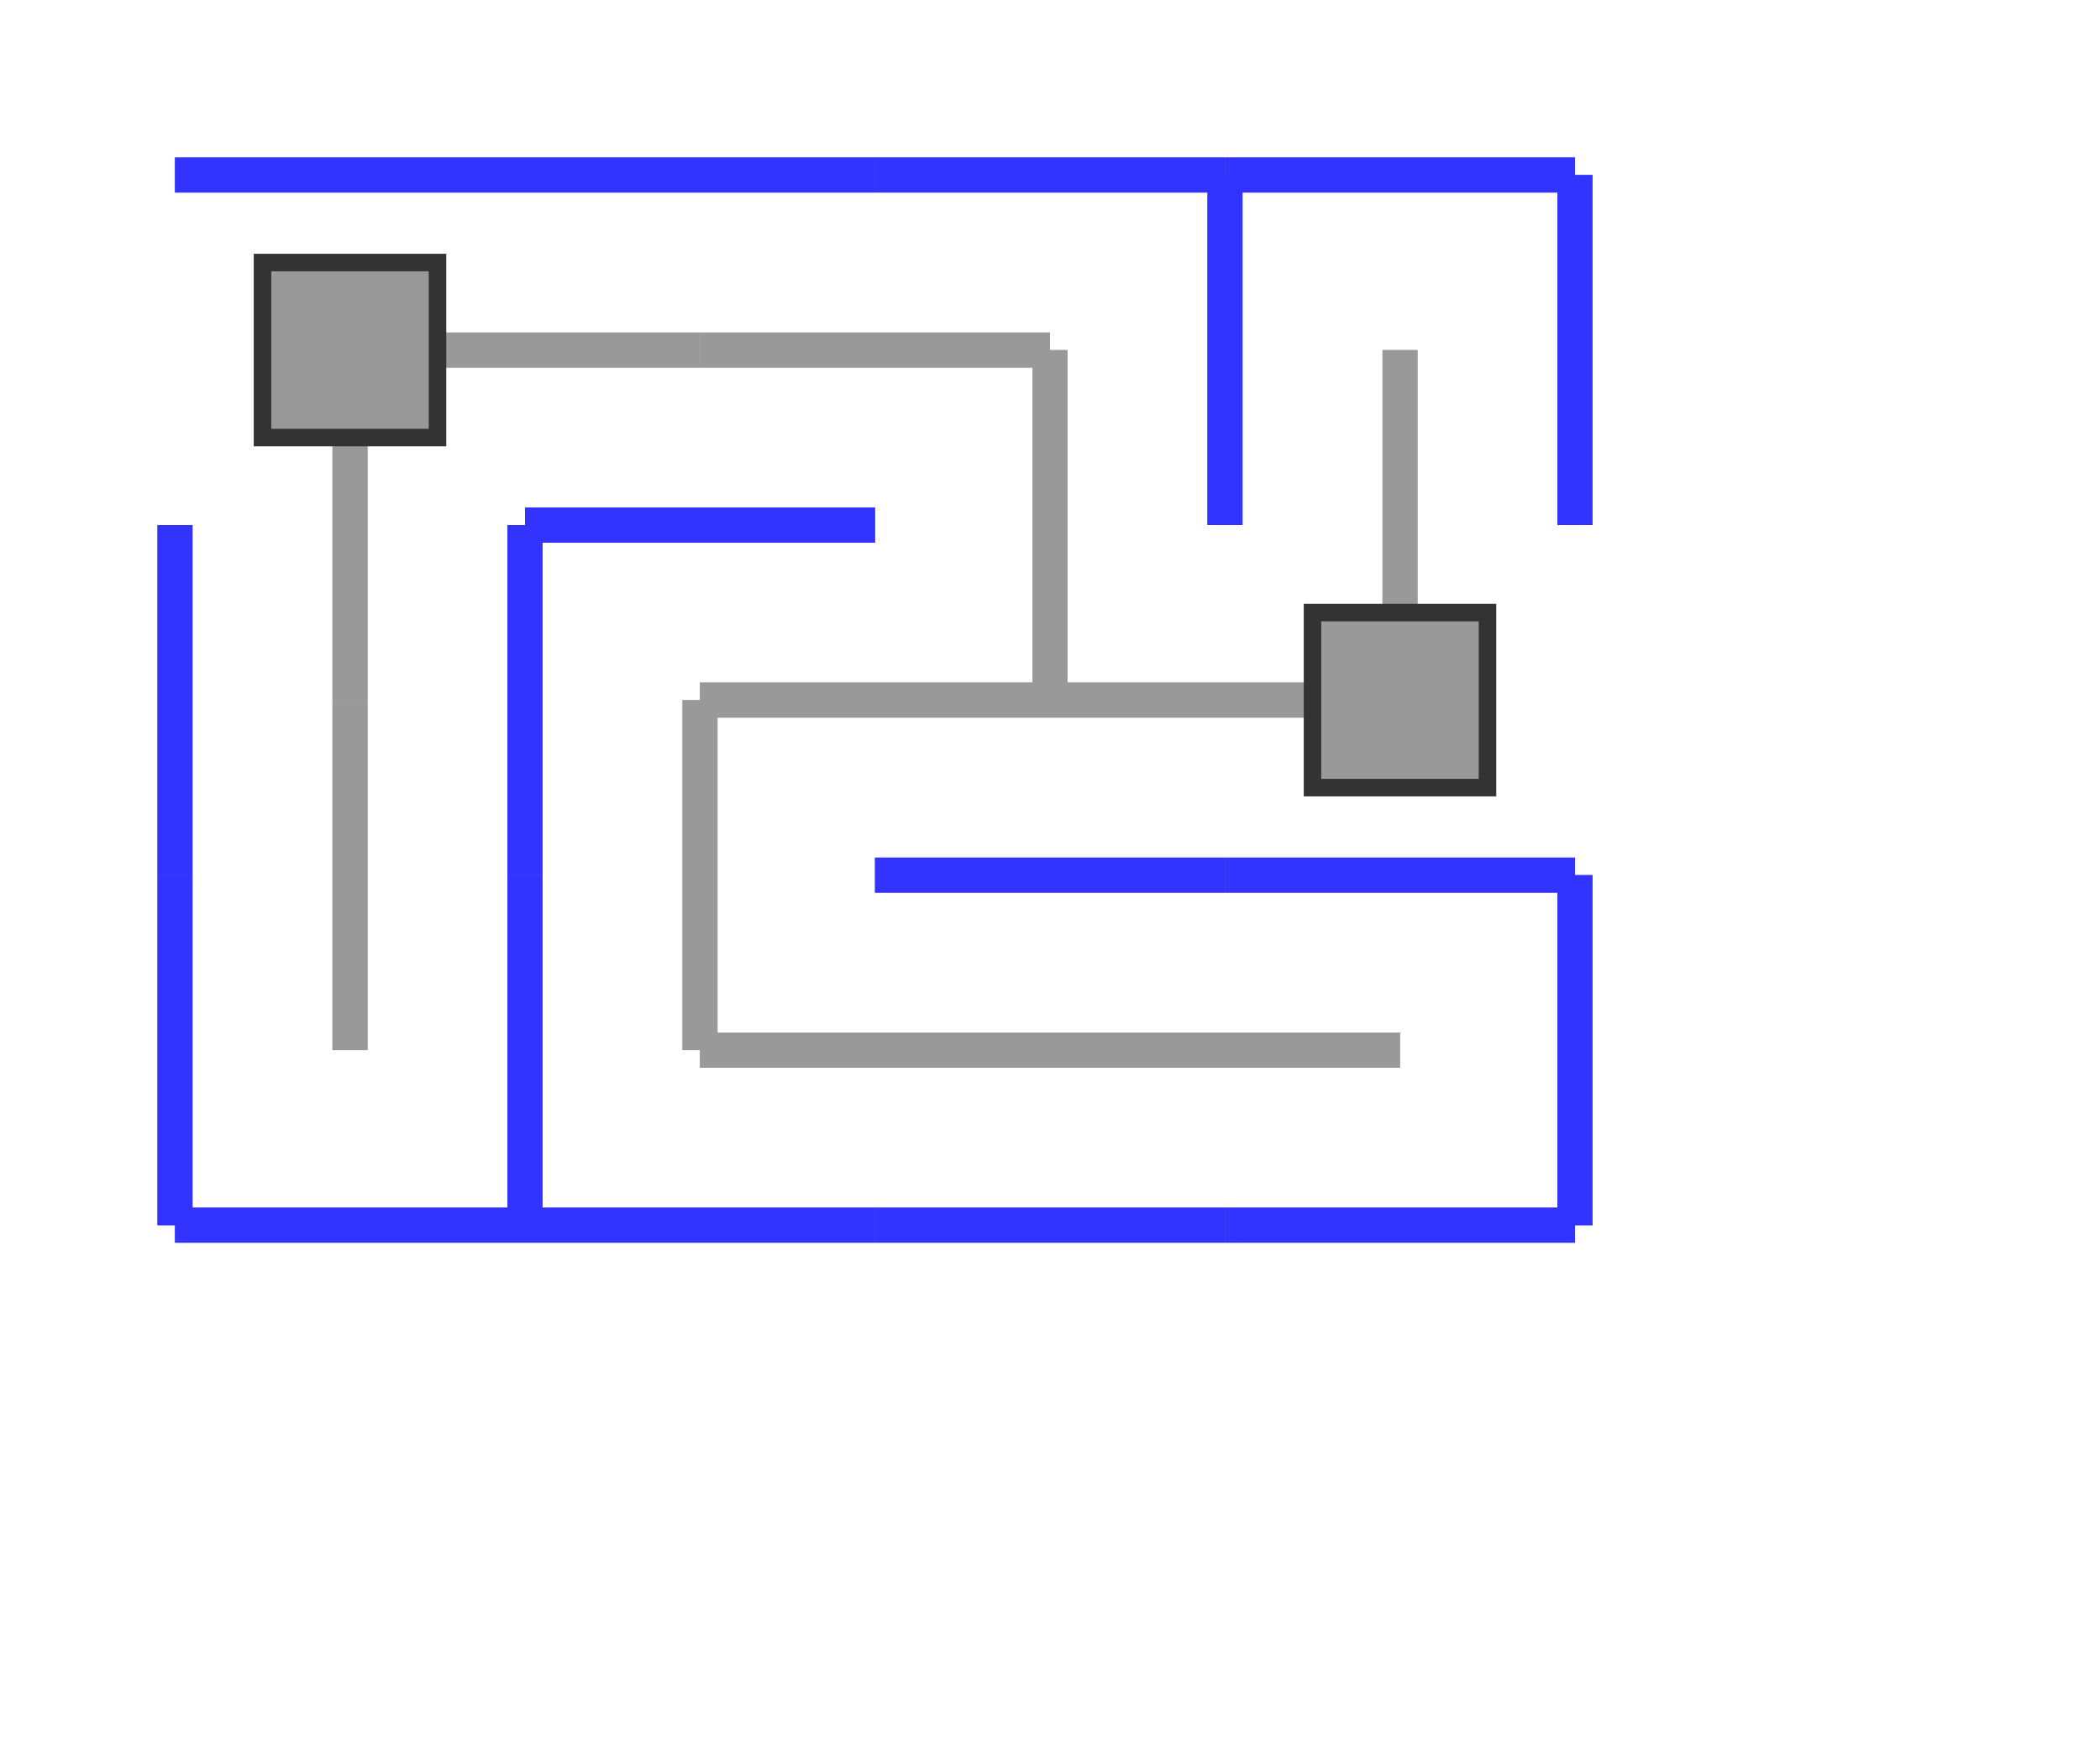 <?xml version="1.0" encoding="UTF-8" standalone="no"?>
<!DOCTYPE svg PUBLIC "-//W3C//DTD SVG 1.1//EN" "http://www.w3.org/Graphics/SVG/1.1/DTD/svg11.dtd">
<svg width="120" height="100" viewBox="0 0 120 100" xmlns="http://www.w3.org/2000/svg" xmlns:xlink="http://www.w3.org/1999/xlink">
<g opacity="0.8">
<line x1="10" y1="10" x2="30" y2="10" stroke="blue" stroke-width="2" />
<line x1="30" y1="10" x2="10" y2="10" stroke="blue" stroke-width="2" />
<line x1="30" y1="10" x2="50" y2="10" stroke="blue" stroke-width="2" />
<line x1="50" y1="10" x2="30" y2="10" stroke="blue" stroke-width="2" />
<line x1="50" y1="10" x2="70" y2="10" stroke="blue" stroke-width="2" />
<line x1="70" y1="10" x2="50" y2="10" stroke="blue" stroke-width="2" />
<line x1="70" y1="10" x2="90" y2="10" stroke="blue" stroke-width="2" />
<line x1="70" y1="10" x2="70" y2="30" stroke="blue" stroke-width="2" />
<line x1="90" y1="10" x2="70" y2="10" stroke="blue" stroke-width="2" />
<line x1="90" y1="10" x2="90" y2="30" stroke="blue" stroke-width="2" />
<line x1="10" y1="30" x2="10" y2="50" stroke="blue" stroke-width="2" />
<line x1="30" y1="30" x2="50" y2="30" stroke="blue" stroke-width="2" />
<line x1="30" y1="30" x2="30" y2="50" stroke="blue" stroke-width="2" />
<line x1="50" y1="30" x2="30" y2="30" stroke="blue" stroke-width="2" />
<line x1="70" y1="30" x2="70" y2="10" stroke="blue" stroke-width="2" />
<line x1="90" y1="30" x2="90" y2="10" stroke="blue" stroke-width="2" />
<line x1="10" y1="50" x2="10" y2="30" stroke="blue" stroke-width="2" />
<line x1="10" y1="50" x2="10" y2="70" stroke="blue" stroke-width="2" />
<line x1="30" y1="50" x2="30" y2="30" stroke="blue" stroke-width="2" />
<line x1="30" y1="50" x2="30" y2="70" stroke="blue" stroke-width="2" />
<line x1="50" y1="50" x2="70" y2="50" stroke="blue" stroke-width="2" />
<line x1="70" y1="50" x2="50" y2="50" stroke="blue" stroke-width="2" />
<line x1="70" y1="50" x2="90" y2="50" stroke="blue" stroke-width="2" />
<line x1="90" y1="50" x2="70" y2="50" stroke="blue" stroke-width="2" />
<line x1="90" y1="50" x2="90" y2="70" stroke="blue" stroke-width="2" />
<line x1="10" y1="70" x2="10" y2="50" stroke="blue" stroke-width="2" />
<line x1="10" y1="70" x2="30" y2="70" stroke="blue" stroke-width="2" />
<line x1="30" y1="70" x2="30" y2="50" stroke="blue" stroke-width="2" />
<line x1="30" y1="70" x2="10" y2="70" stroke="blue" stroke-width="2" />
<line x1="30" y1="70" x2="50" y2="70" stroke="blue" stroke-width="2" />
<line x1="50" y1="70" x2="30" y2="70" stroke="blue" stroke-width="2" />
<line x1="50" y1="70" x2="70" y2="70" stroke="blue" stroke-width="2" />
<line x1="70" y1="70" x2="50" y2="70" stroke="blue" stroke-width="2" />
<line x1="70" y1="70" x2="90" y2="70" stroke="blue" stroke-width="2" />
<line x1="90" y1="70" x2="90" y2="50" stroke="blue" stroke-width="2" />
<line x1="90" y1="70" x2="70" y2="70" stroke="blue" stroke-width="2" />
<line x1="20" y1="20" x2="40" y2="20" stroke="gray" stroke-width="2" />
<line x1="20" y1="20" x2="20" y2="40" stroke="gray" stroke-width="2" />
<line x1="40" y1="20" x2="20" y2="20" stroke="gray" stroke-width="2" />
<line x1="40" y1="20" x2="60" y2="20" stroke="gray" stroke-width="2" />
<line x1="60" y1="20" x2="40" y2="20" stroke="gray" stroke-width="2" />
<line x1="60" y1="20" x2="60" y2="40" stroke="gray" stroke-width="2" />
<line x1="80" y1="20" x2="80" y2="40" stroke="gray" stroke-width="2" />
<line x1="20" y1="40" x2="20" y2="20" stroke="gray" stroke-width="2" />
<line x1="20" y1="40" x2="20" y2="60" stroke="gray" stroke-width="2" />
<line x1="40" y1="40" x2="60" y2="40" stroke="gray" stroke-width="2" />
<line x1="40" y1="40" x2="40" y2="60" stroke="gray" stroke-width="2" />
<line x1="60" y1="40" x2="60" y2="20" stroke="gray" stroke-width="2" />
<line x1="60" y1="40" x2="40" y2="40" stroke="gray" stroke-width="2" />
<line x1="60" y1="40" x2="80" y2="40" stroke="gray" stroke-width="2" />
<line x1="80" y1="40" x2="80" y2="20" stroke="gray" stroke-width="2" />
<line x1="80" y1="40" x2="60" y2="40" stroke="gray" stroke-width="2" />
<line x1="20" y1="60" x2="20" y2="40" stroke="gray" stroke-width="2" />
<line x1="40" y1="60" x2="40" y2="40" stroke="gray" stroke-width="2" />
<line x1="40" y1="60" x2="60" y2="60" stroke="gray" stroke-width="2" />
<line x1="60" y1="60" x2="40" y2="60" stroke="gray" stroke-width="2" />
<line x1="60" y1="60" x2="80" y2="60" stroke="gray" stroke-width="2" />
<line x1="80" y1="60" x2="60" y2="60" stroke="gray" stroke-width="2" />
<rect x="15" y="15" width="10" height="10" fill="gray" stroke-width="1" stroke="black" />
<rect x="75" y="35" width="10" height="10" fill="gray" stroke-width="1" stroke="black" />
</g>
</svg>
